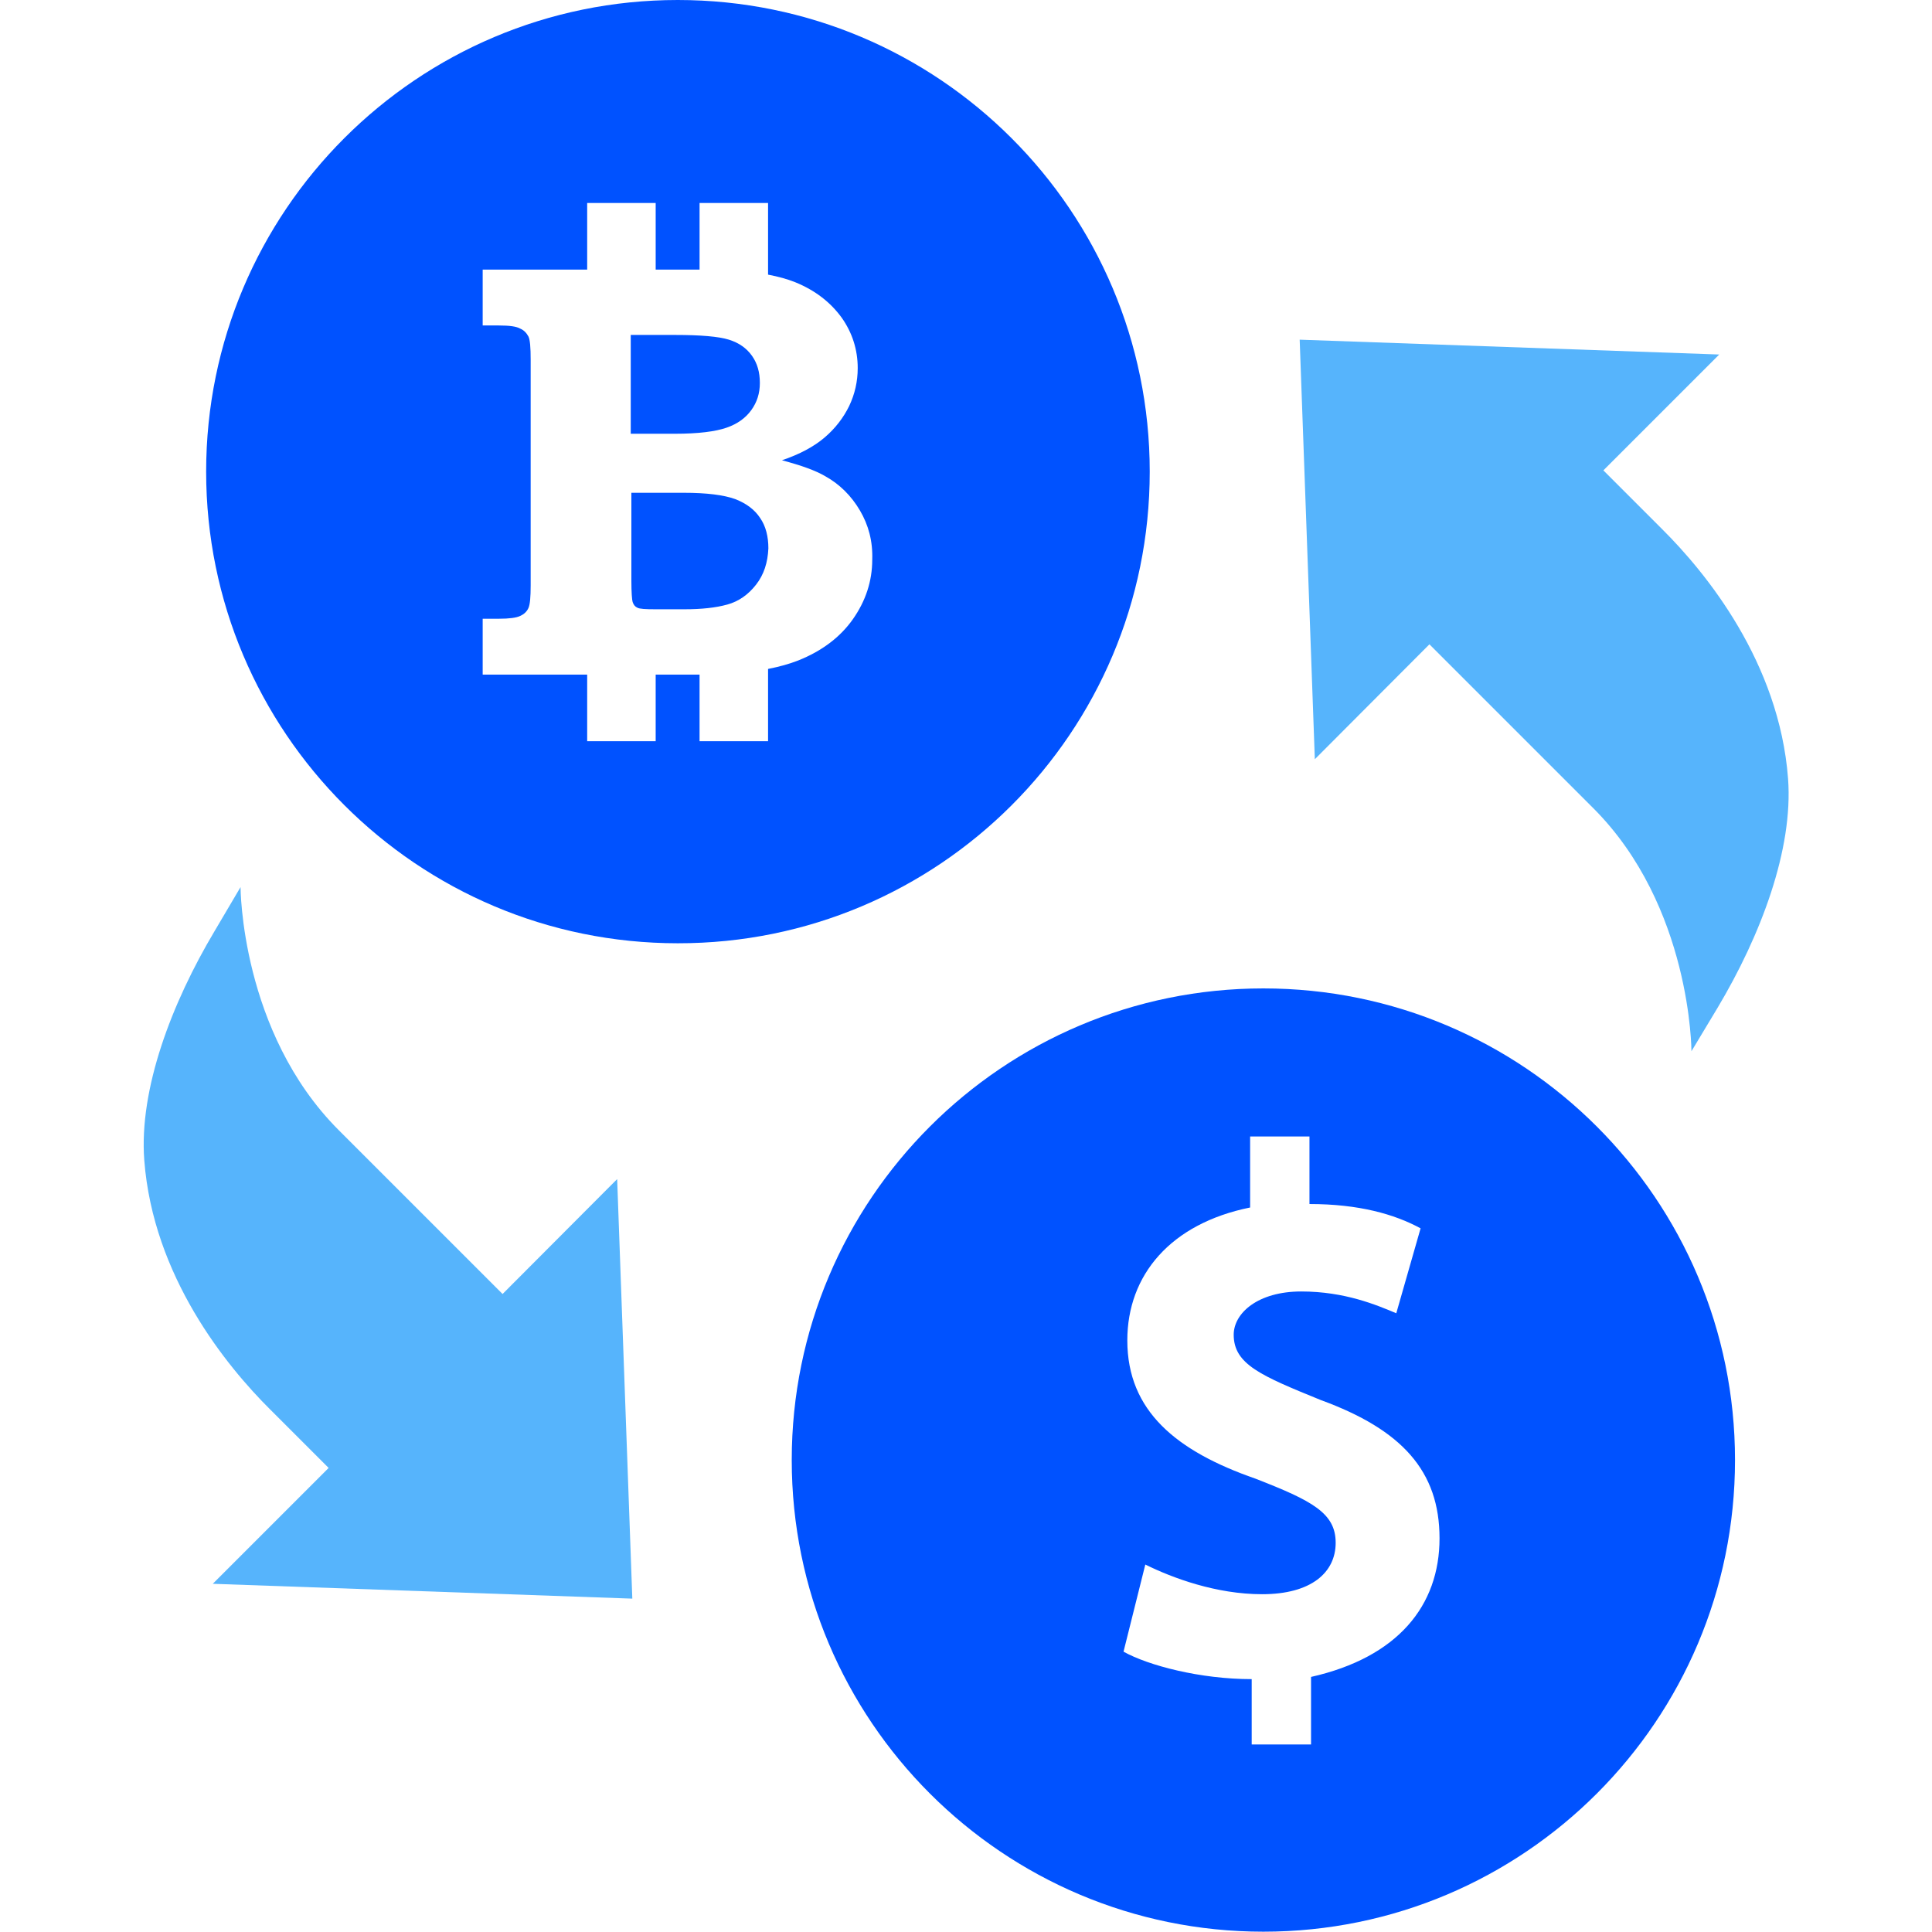 <svg xmlns="http://www.w3.org/2000/svg"  x="0px" y="0px"
	 viewBox="0 0 612 612" style="enable-background:new 0 0 612 612;" xml:space="preserve">
<style type="text/css">
	.st0{fill:#56B4FC;}
	.st1{fill:#0052FF;}
</style>
<path class="st0" d="M452.8,204.1l51.9,51.9c31.1,31.1,31.1,77,31.1,77l8.3-13.8c13.6-22.8,24-50.1,22.3-72.6
	c-2.8-36.8-26-65.2-39.9-79L507.9,149l36.7-36.7l-132.9-4.7l4.8,132.9L452.8,204.1z"/>
<path class="st0" d="M159.2,409.9L107.3,358c-31.1-31.1-31.1-77-31.1-77L68,294.9c-13.6,22.8-24,50.1-22.3,72.6
	c2.8,36.8,26,65.2,39.9,79l18.5,18.5l-36.7,36.7l132.9,4.7l-4.8-132.9L159.2,409.9z"/>
<g>
	<path class="st1" d="M230.1,135.5c3.5-1.2,6.1-3.1,7.9-5.6c1.8-2.5,2.7-5.3,2.7-8.6c0-3.4-0.8-6.2-2.5-8.6
		c-1.7-2.4-4.1-4.1-7.3-5.1s-8.9-1.5-17.1-1.5h-14l0,31.3h14C221.2,137.4,226.6,136.7,230.1,135.5z"/>
	<path class="st1" d="M214.7,0C132.2,0,65.3,66.9,65.3,149.4s66.9,149.4,149.4,149.4c82.6,0.1,149.5-66.8,149.5-149.4
		C364.2,66.9,297.3,0,214.7,0z M276.3,177.3c0,6.8-2.1,13.1-6.1,18.8s-9.8,10.1-17.3,13.1c-2.8,1.1-6,2-9.6,2.7v22.9h-21.7v-21.1
		c-0.5,0-1,0-1.6,0h-12.3v21.1H186v-21.1h-33.1V196h5.1c3.3,0,5.6-0.3,6.8-0.9c1.3-0.6,2.1-1.4,2.6-2.5c0.5-1.1,0.7-3.5,0.7-7.2
		v-71.5c0-3.8-0.2-6.3-0.7-7.3c-0.6-1.1-1.4-2-2.6-2.5c-1.2-0.7-3.4-1-6.8-1h-5.1V85.4H186V64.3h21.7v21.1h13.9V64.3h21.7V87
		c3.2,0.6,6.1,1.4,8.6,2.4c6.4,2.6,11.2,6.4,14.7,11.2c3.4,4.8,5.1,10.2,5.1,16c0,4.2-0.9,8.2-2.7,12c-1.8,3.7-4.4,7.1-7.8,10
		c-3.4,2.9-7.9,5.3-13.5,7.2c6,1.6,10.6,3.2,13.8,5.1c4.5,2.5,8.2,6.2,10.9,10.8C275.1,166.3,276.5,171.4,276.3,177.3z"/>
	<path class="st1" d="M232.9,158.1c-3.6-1.3-9-2-16.3-2H200v27.7c0,3.9,0.2,6.3,0.4,6.9c0.3,0.9,0.8,1.5,1.5,1.8
		c0.7,0.4,2.6,0.5,5.7,0.5h9.3c5.4,0,9.9-0.5,13.5-1.5c3.6-1,6.6-3.1,9.1-6.3c2.5-3.2,3.7-7,3.9-11.5c0-3.7-0.8-7-2.6-9.6
		C239.1,161.5,236.5,159.5,232.9,158.1z"/>
</g>
<path class="st1" d="M400.2,313.1c-82.5,0-149.4,66.9-149.4,149.4s66.9,149.4,149.4,149.4S549.6,545,549.6,462.5
	S482.7,313.1,400.2,313.1z M415.3,531.2v21.4h-18.8v-20.7c-16.3,0-32.7-4.3-40.6-8.7l6.9-27.6c8.7,4.3,22.5,9.4,37,9.4
	c15.6,0,23.3-6.9,23.3-16.3c0-9.4-7.4-13.3-25.4-20.3c-25-8.7-40.6-21.4-40.6-43.8c0-20.7,13.7-37,38.9-42.1V360h18.8v21.4
	c15.6,0,26.9,3.2,35.2,7.7l-7.7,26.9c-6.2-2.6-16.3-6.9-30.1-6.9c-13.8,0-21.4,6.9-21.4,13.7c0,9.4,8.7,13,27.6,20.7
	c25.7,9.4,37.6,22.5,37.6,43.8S442.8,525,415.3,531.2z"/>
</svg>
